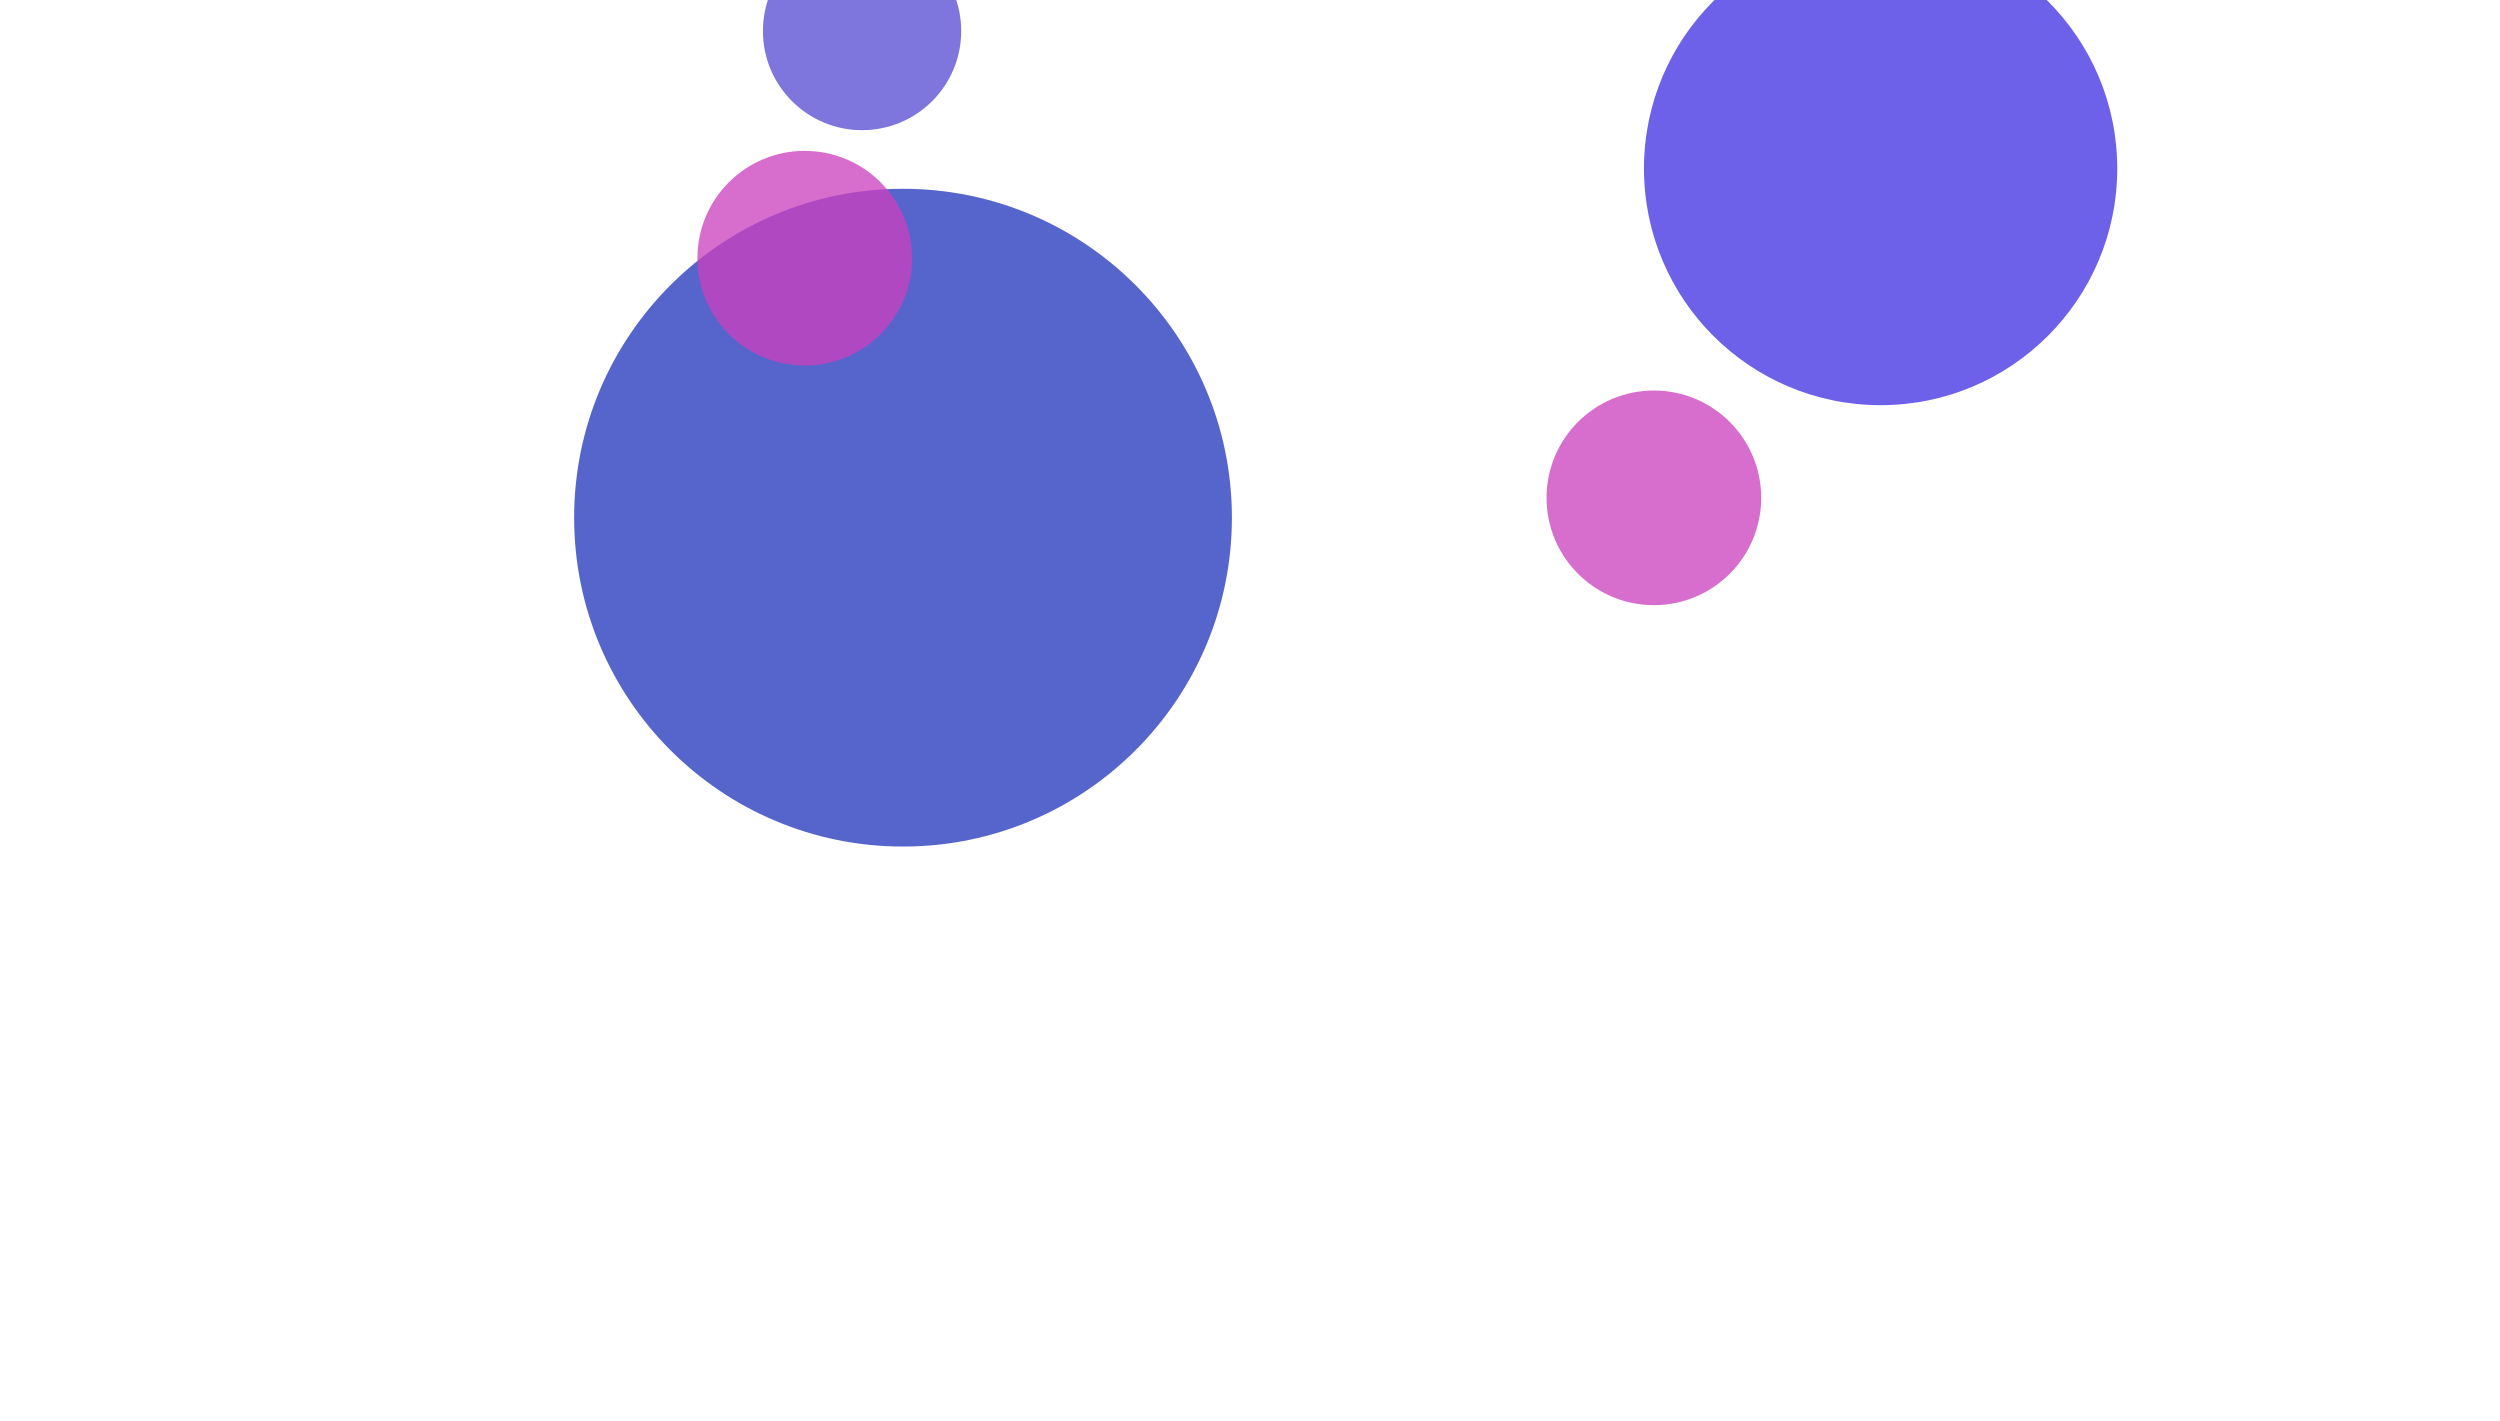 <svg width="2900" height="1648" viewBox="0 0 2900 1648" fill="none" xmlns="http://www.w3.org/2000/svg">
<g filter="url(#filter0_f_2016_6492)">
<circle cx="2181.5" cy="195.5" r="274.5" fill="#2A1BDD" fill-opacity="0.69"/>
</g>
<g filter="url(#filter1_f_2016_6492)">
<circle cx="1047.5" cy="600.5" r="381.5" fill="#5665CC"/>
</g>
<g filter="url(#filter2_f_2016_6492)">
<circle cx="1000" cy="36" r="115" fill="#281AC7" fill-opacity="0.6"/>
</g>
<g filter="url(#filter3_f_2016_6492)">
<circle cx="933.5" cy="299.5" r="124.5" fill="#CB40BD" fill-opacity="0.76"/>
</g>
<g filter="url(#filter4_f_2016_6492)">
<circle cx="1918.5" cy="577.5" r="124.5" fill="#CB40BD" fill-opacity="0.76"/>
</g>
<defs>
<filter id="filter0_f_2016_6492" x="1463" y="-523" width="1437" height="1437" filterUnits="userSpaceOnUse" color-interpolation-filters="sRGB">
<feFlood flood-opacity="0" result="BackgroundImageFix"/>
<feBlend mode="normal" in="SourceGraphic" in2="BackgroundImageFix" result="shape"/>
<feGaussianBlur stdDeviation="222" result="effect1_foregroundBlur_2016_6492"/>
</filter>
<filter id="filter1_f_2016_6492" x="0" y="-447" width="2095" height="2095" filterUnits="userSpaceOnUse" color-interpolation-filters="sRGB">
<feFlood flood-opacity="0" result="BackgroundImageFix"/>
<feBlend mode="normal" in="SourceGraphic" in2="BackgroundImageFix" result="shape"/>
<feGaussianBlur stdDeviation="333" result="effect1_foregroundBlur_2016_6492"/>
</filter>
<filter id="filter2_f_2016_6492" x="585" y="-379" width="830" height="830" filterUnits="userSpaceOnUse" color-interpolation-filters="sRGB">
<feFlood flood-opacity="0" result="BackgroundImageFix"/>
<feBlend mode="normal" in="SourceGraphic" in2="BackgroundImageFix" result="shape"/>
<feGaussianBlur stdDeviation="150" result="effect1_foregroundBlur_2016_6492"/>
</filter>
<filter id="filter3_f_2016_6492" x="394" y="-240" width="1079" height="1079" filterUnits="userSpaceOnUse" color-interpolation-filters="sRGB">
<feFlood flood-opacity="0" result="BackgroundImageFix"/>
<feBlend mode="normal" in="SourceGraphic" in2="BackgroundImageFix" result="shape"/>
<feGaussianBlur stdDeviation="207.5" result="effect1_foregroundBlur_2016_6492"/>
</filter>
<filter id="filter4_f_2016_6492" x="1379" y="38" width="1079" height="1079" filterUnits="userSpaceOnUse" color-interpolation-filters="sRGB">
<feFlood flood-opacity="0" result="BackgroundImageFix"/>
<feBlend mode="normal" in="SourceGraphic" in2="BackgroundImageFix" result="shape"/>
<feGaussianBlur stdDeviation="207.5" result="effect1_foregroundBlur_2016_6492"/>
</filter>
</defs>
</svg>

